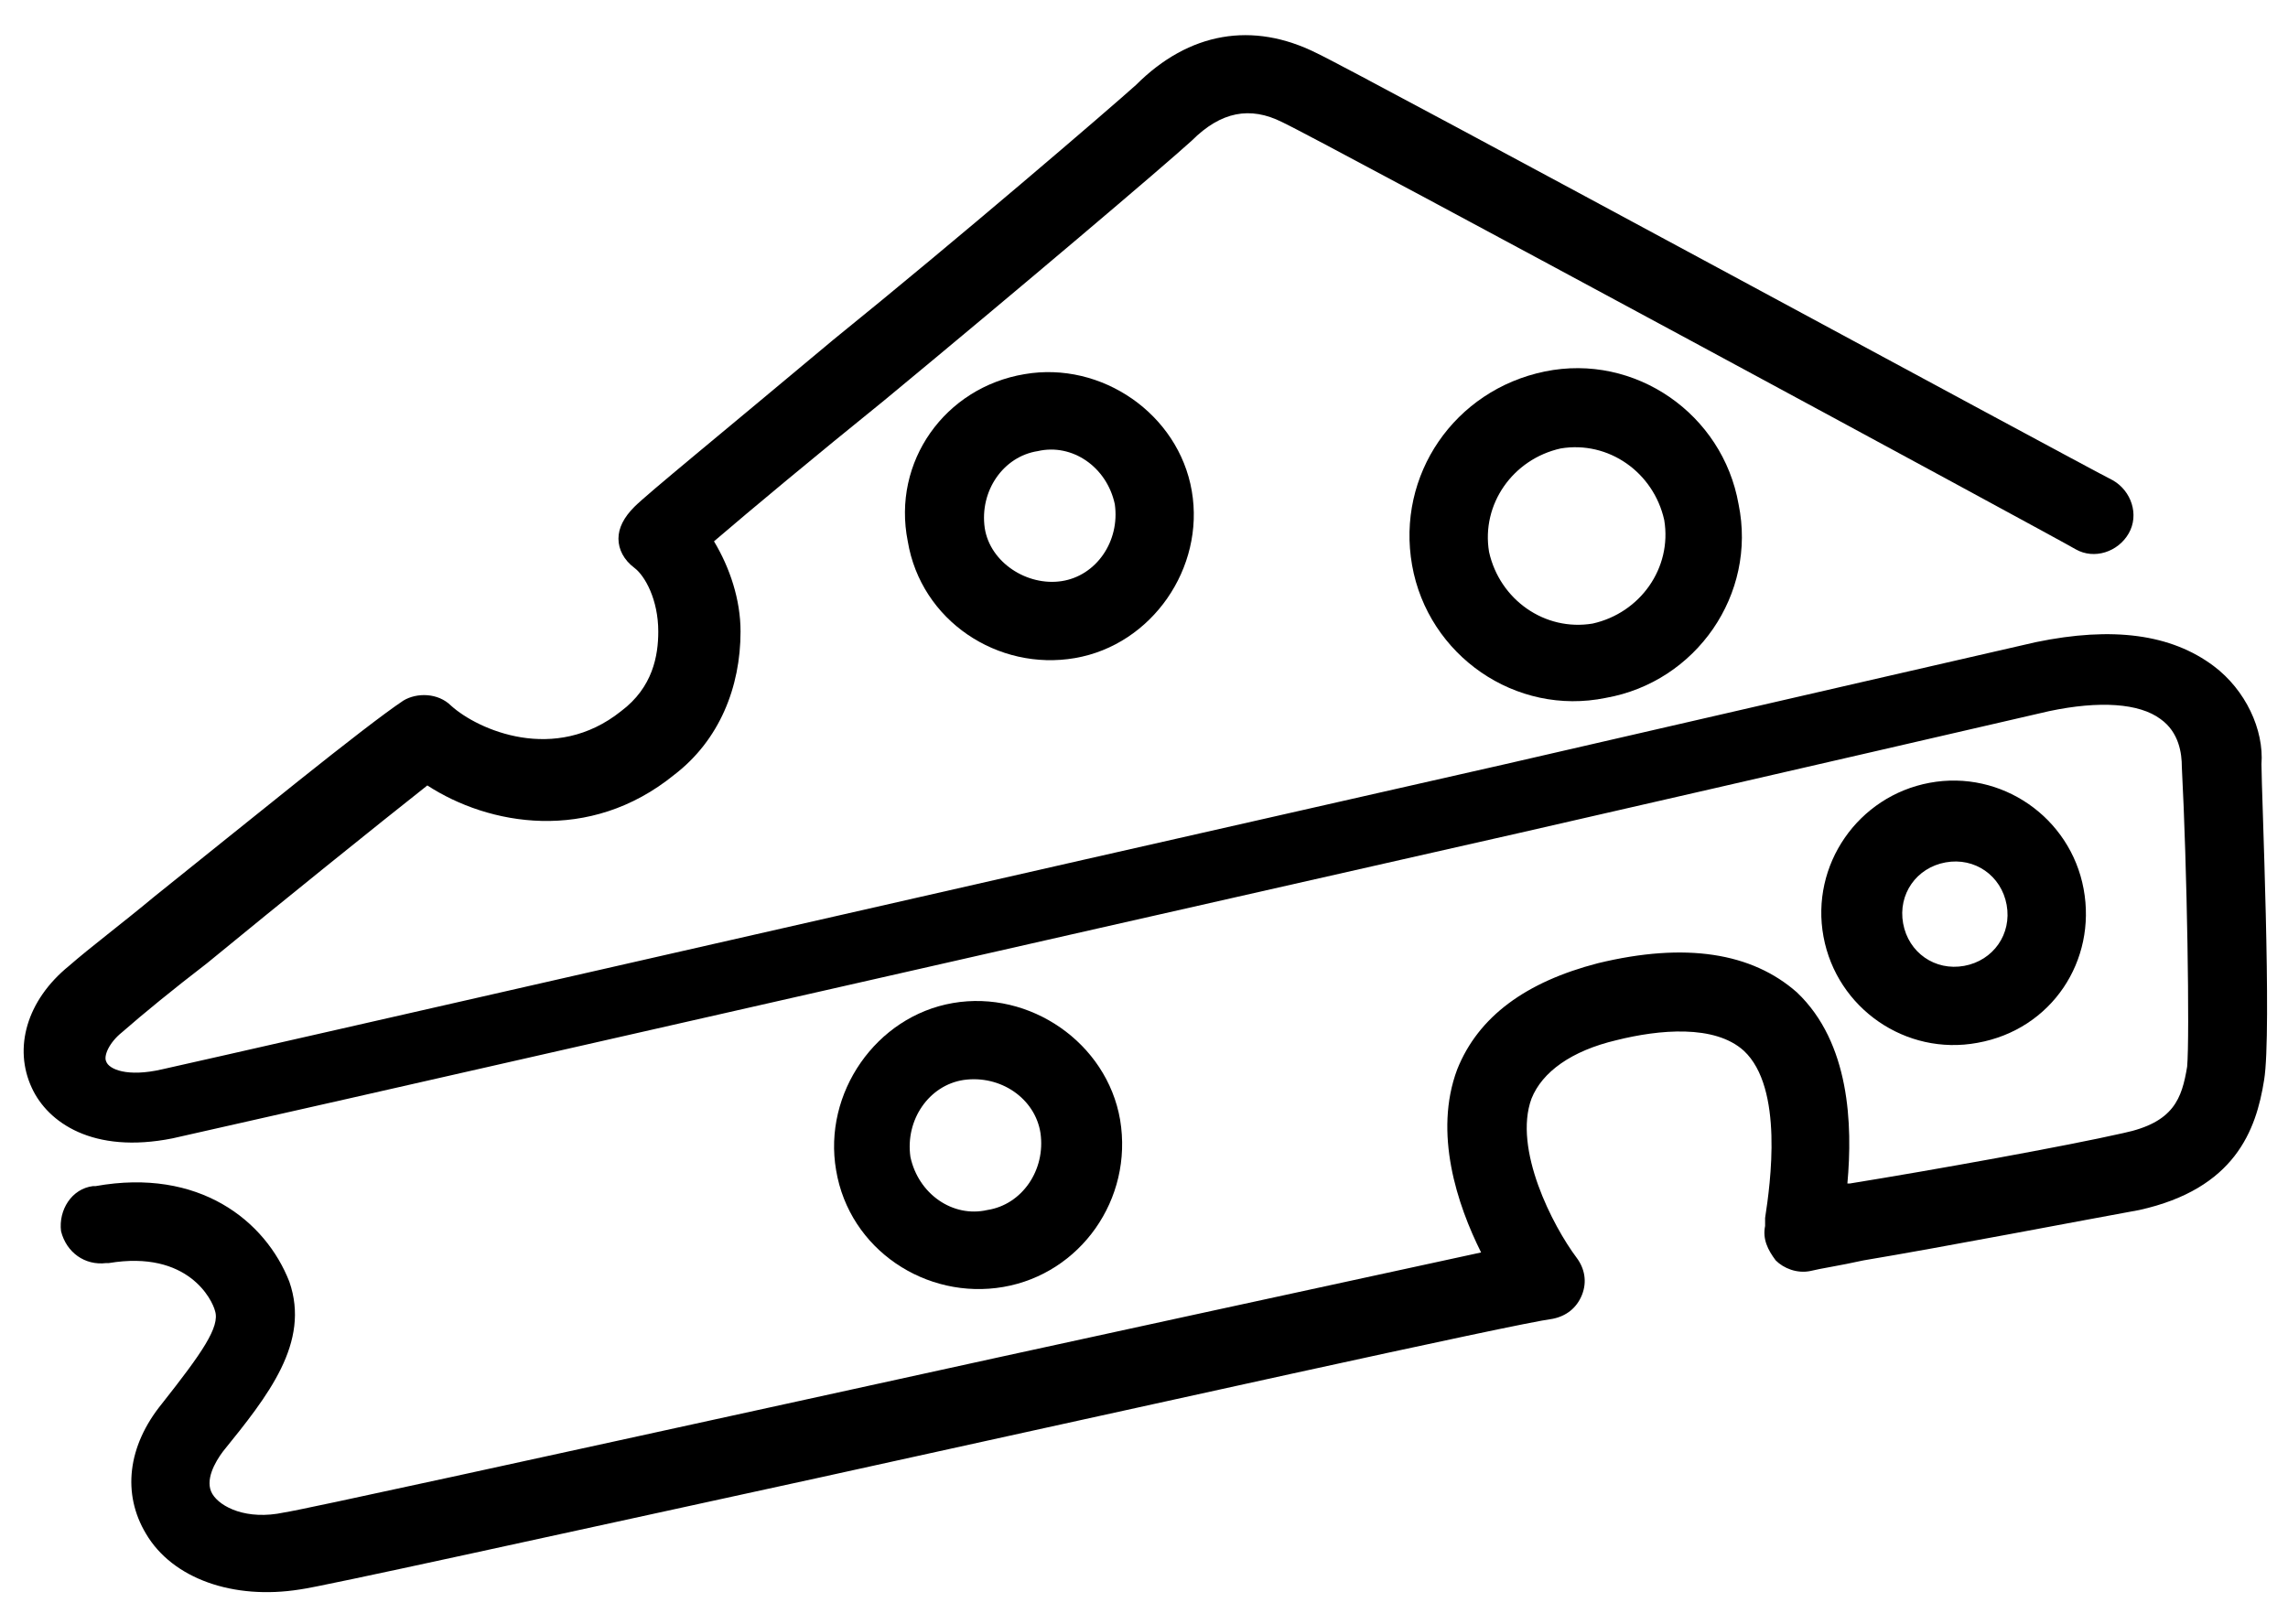 <?xml version="1.0" encoding="utf-8"?>
<!-- Generator: Adobe Illustrator 23.0.3, SVG Export Plug-In . SVG Version: 6.00 Build 0)  -->
<svg version="1.1" id="Capa_1" xmlns="http://www.w3.org/2000/svg" xmlns:xlink="http://www.w3.org/1999/xlink" x="0px" y="0px"
	 viewBox="0 0 86.2 61.2" style="enable-background:new 0 0 86.2 61.2;" xml:space="preserve">
<g>
	<path d="M83.4,25.1c-1.6-1.2-3.8-1.5-6.7-0.9c-1.3,0.3-9.6,2.2-20,4.6c-19.9,4.5-47,10.7-50.6,11.5c-1.3,0.3-2,0-2.1-0.3
		c-0.1-0.2,0.1-0.7,0.6-1.1c0.8-0.7,1.9-1.6,3.2-2.6c2.8-2.3,6.4-5.2,8.3-6.7c2.3,1.5,6.1,2.2,9.3-0.4c1.7-1.3,2.5-3.3,2.5-5.4
		c0-1.2-0.4-2.4-1-3.4c1.4-1.2,3.8-3.2,6.4-5.3c5.2-4.3,10.5-8.8,11.6-9.8C46,4.2,47.1,4,48.3,4.6c1.5,0.7,29.6,15.9,29.9,16.1
		c0.7,0.4,1.6,0.1,2-0.6c0.4-0.7,0.1-1.6-0.6-2C78.4,17.5,51.1,2.7,49.6,2c-2.4-1.2-4.8-0.8-6.8,1.2c-1,0.9-6.7,5.8-11.4,9.6
		c-4.3,3.6-7,5.8-7.5,6.3c-0.4,0.4-0.6,0.8-0.6,1.2s0.2,0.8,0.6,1.1s0.9,1.2,0.9,2.4c0,0.9-0.2,2.1-1.4,3c-2.5,2-5.4,0.7-6.4-0.2
		c-0.5-0.5-1.3-0.5-1.8-0.2c-1.5,1-5.9,4.6-9.4,7.4c-1.2,1-2.4,1.9-3.2,2.6C1,37.7,0.5,39.5,1.2,41c0.6,1.3,2.3,2.5,5.3,1.9
		c3.6-0.8,30.8-7,50.7-11.5c10.5-2.4,18.7-4.3,20-4.6c1.9-0.4,3.4-0.3,4.2,0.3c0.7,0.5,0.8,1.3,0.8,1.8c0.2,3.8,0.3,10.2,0.2,11.3
		c-0.2,1.2-0.5,2.1-2.4,2.5c-2.2,0.5-7.2,1.4-10.3,1.9c0,0,0,0-0.1,0c0.2-2.2,0.1-5.3-1.9-7.2c-1.7-1.5-4.2-1.9-7.5-1.1
		c-2.7,0.7-4.5,2-5.3,4c-0.9,2.4,0,5.1,0.9,6.9c-4.6,1-15.7,3.4-25.7,5.6c-9.6,2.1-18.7,4.1-19.4,4.2l0,0c-1.4,0.3-2.4-0.2-2.7-0.7
		c-0.3-0.5,0.1-1.2,0.4-1.6c1.7-2.1,3.3-4.1,2.5-6.4C10,46,7.5,44,3.6,44.7c0,0,0,0-0.1,0c-0.8,0.1-1.3,0.9-1.2,1.7
		c0.2,0.8,0.9,1.3,1.7,1.2c0,0,0,0,0.1,0c3-0.5,3.9,1.4,4,1.8c0.2,0.6-0.5,1.6-2,3.5c-1.3,1.6-1.5,3.4-0.6,4.9
		c1,1.7,3.3,2.5,5.8,2.1l0,0c0.8-0.1,9.4-2,19.5-4.2c12.3-2.7,26.2-5.8,27.7-6c0.5-0.1,0.9-0.4,1.1-0.9s0.1-1-0.2-1.4
		c-0.9-1.2-2.4-4.1-1.7-6c0.4-1,1.5-1.8,3.2-2.2c1.6-0.4,3.7-0.6,4.8,0.4c1.5,1.4,1,5,0.8,6.3v0.3c-0.1,0.5,0.1,0.9,0.4,1.3
		c0.3,0.3,0.8,0.5,1.3,0.4c0.4-0.1,1.1-0.2,2-0.4c3-0.5,8.2-1.5,10.4-1.9c3.6-0.8,4.4-3,4.7-4.9c0.3-1.8-0.1-10.9-0.1-11.9
		C85.3,27.5,84.6,26,83.4,25.1z"/>
	<path d="M34.2,20.4c0.5,3,3.4,4.9,6.3,4.4c2.9-0.5,4.9-3.4,4.4-6.3s-3.4-4.9-6.3-4.4C35.6,14.6,33.6,17.4,34.2,20.4z M42,19
		c0.2,1.4-0.7,2.7-2,2.9s-2.7-0.7-2.9-2c-0.2-1.4,0.7-2.7,2-2.9C40.4,16.7,41.7,17.6,42,19z"/>
	<path d="M42.2,42.2c-0.5-2.9-3.4-4.9-6.3-4.4c-2.9,0.5-4.9,3.4-4.4,6.3c0.5,3,3.4,4.9,6.3,4.4C40.7,48,42.7,45.2,42.2,42.2z
		 M34.3,43.6c-0.2-1.4,0.7-2.7,2-2.9c1.4-0.2,2.7,0.7,2.9,2c0.2,1.4-0.7,2.7-2,2.9C35.9,45.9,34.6,45,34.3,43.6z"/>
	<path d="M78.5,33.5c-0.5-2.7-3.1-4.5-5.8-4c-2.7,0.5-4.5,3.1-4,5.8s3.1,4.5,5.8,4C77.3,38.8,79,36.2,78.5,33.5z M71.7,34.8
		c-0.2-1.1,0.5-2.1,1.6-2.3s2.1,0.5,2.3,1.6c0.2,1.1-0.5,2.1-1.6,2.3C72.9,36.6,71.9,35.9,71.7,34.8z"/>
	<path d="M53.2,21.3c0.6,3.4,3.9,5.7,7.3,5c3.4-0.6,5.7-3.9,5-7.3c-0.6-3.4-3.9-5.7-7.3-5S52.6,17.9,53.2,21.3z M62.7,19.6
		c0.3,1.8-0.9,3.5-2.7,3.9c-1.8,0.3-3.5-0.9-3.9-2.7c-0.3-1.8,0.9-3.5,2.7-3.9C60.6,16.6,62.3,17.8,62.7,19.6z"/>
</g>
</svg>
